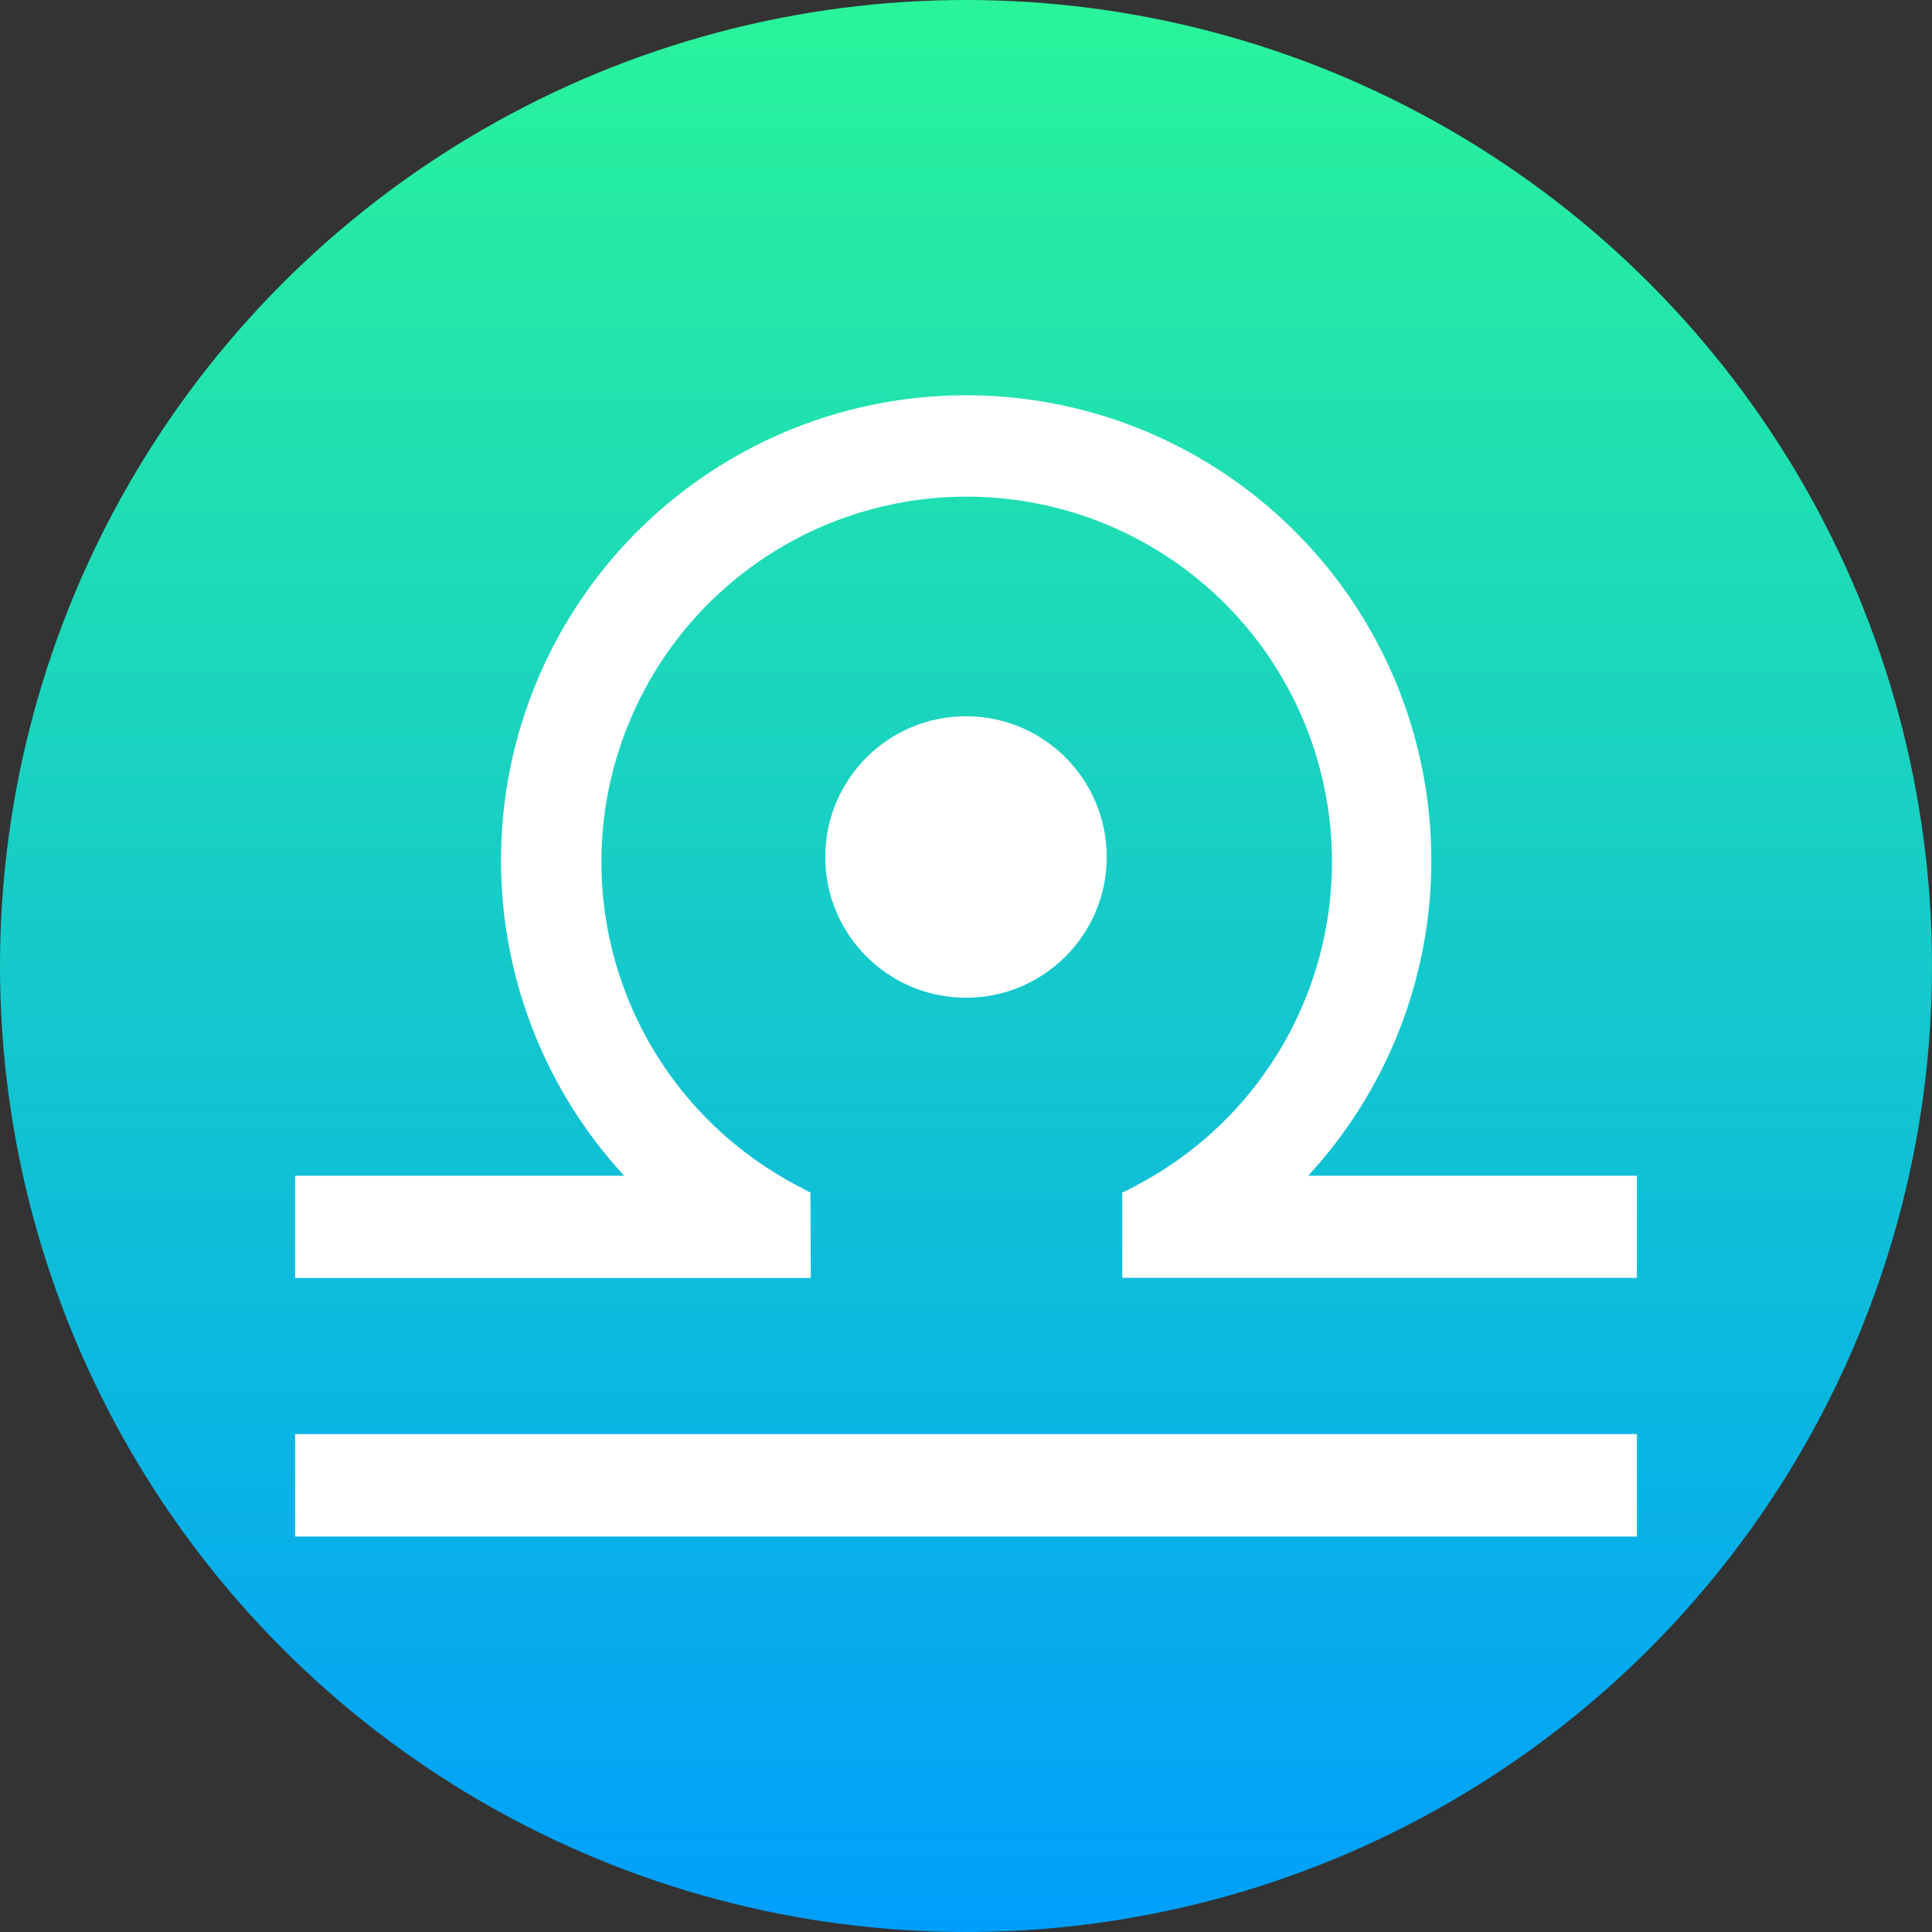 <svg id="white" xmlns="http://www.w3.org/2000/svg"  viewBox="0 0 640 640"><rect x="0" y="0" width="640" height="640" fill="#333333" stroke="none"/><defs><style>.cls-1{fill:url(#linear-gradient);}.cls-2{fill:#fff;}</style><linearGradient id="linear-gradient" x1="418.67" y1="-98.67" x2="1058.67" y2="-98.67" gradientTransform="translate(418.67 1058.67) rotate(-90)" gradientUnits="userSpaceOnUse"><stop offset="0" stop-color="#009ffc"/><stop offset="1" stop-color="#29f49a"/></linearGradient></defs><circle class="cls-1" cx="320" cy="320" r="320"/><circle class="cls-2" cx="320" cy="283.89" r="46.62"/><rect class="cls-2" x="97.76" y="475.06" width="444.49" height="33.94"/><path class="cls-2" d="M542.24,389.47V423.3H371.76V395h.12c.45-.23,1-.46,1.48-.69s1.14-.57,1.72-.91a6.07,6.07,0,0,0,1.14-.57c1.37-.8,2.74-1.49,4.11-2.29l1.72-1a121,121,0,1,0-123.64,0l1.72,1c1.37.8,2.74,1.6,4.11,2.29.34.22.8.34,1.14.57a12.4,12.4,0,0,0,1.72.91.11.11,0,0,1,.11.12c.34.22.8.34,1.26.57l.11,28.34H97.76V389.47h109a154.09,154.09,0,1,1,226.59,0Z"/></svg>